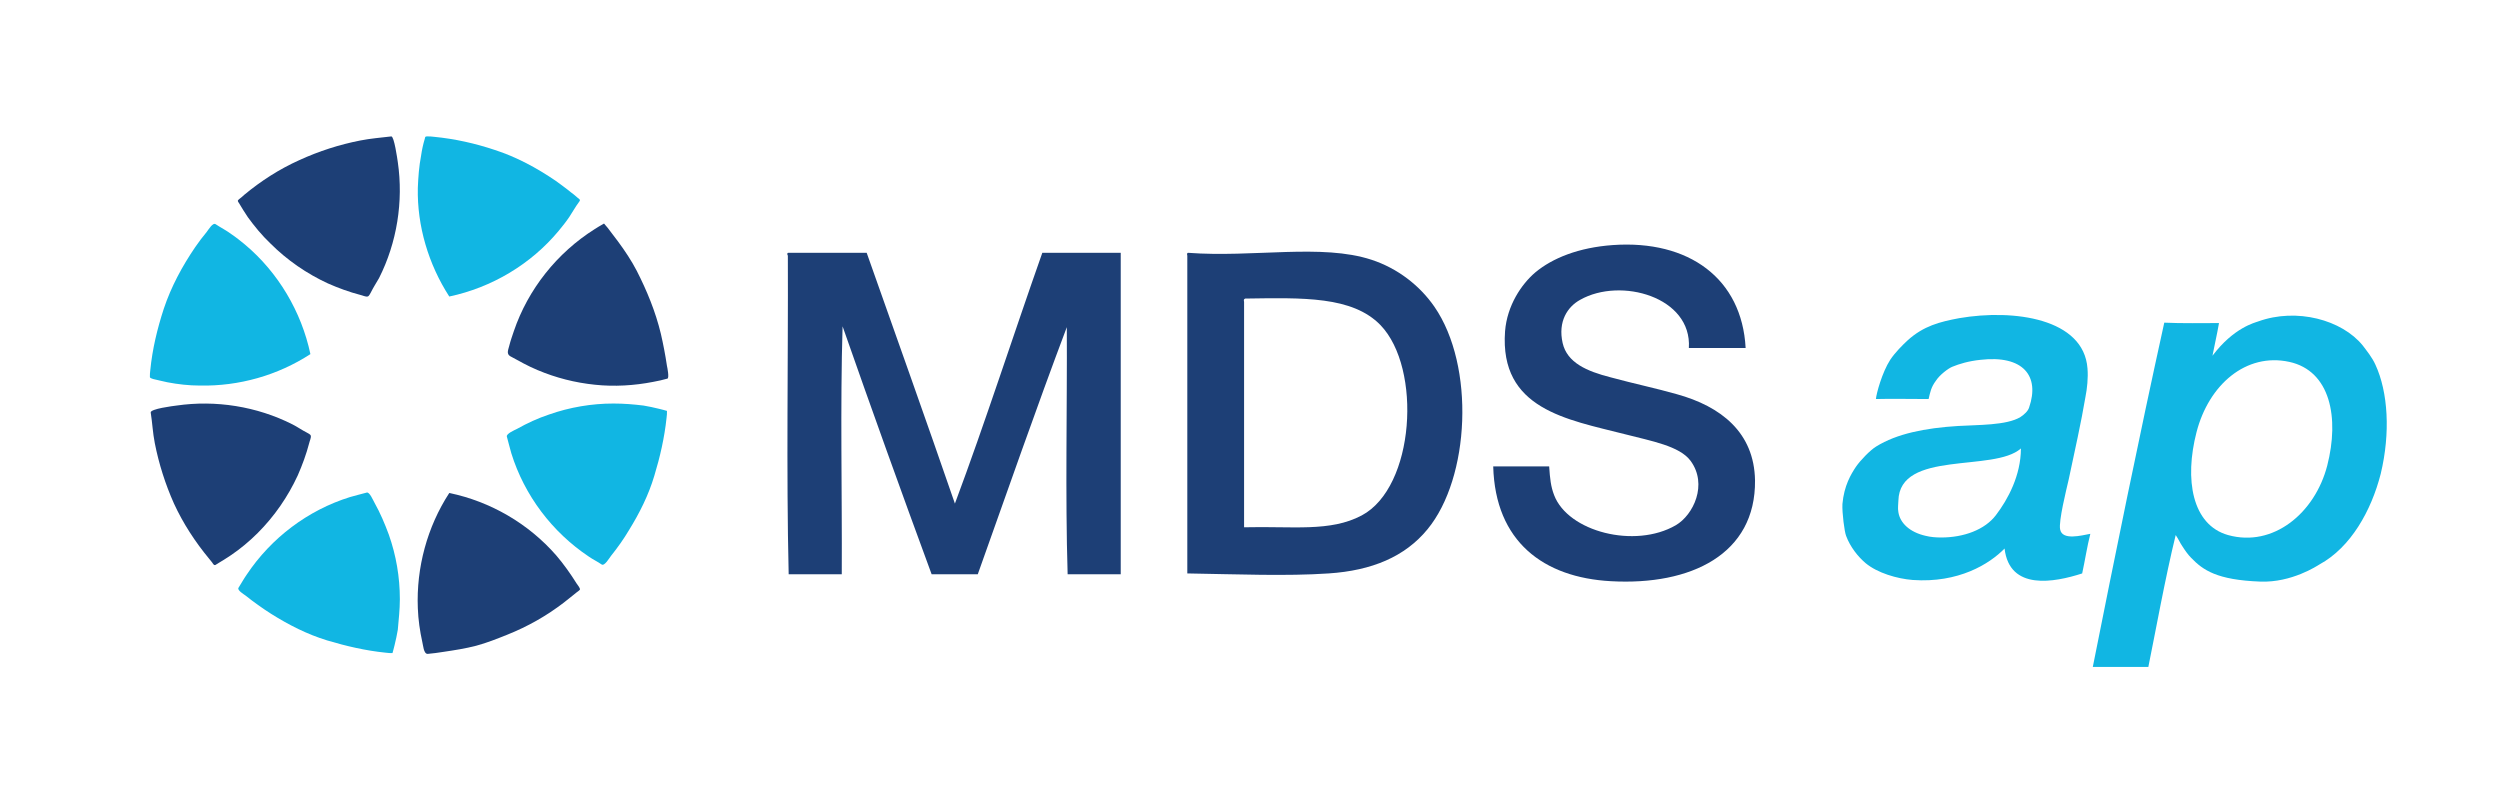 <?xml version="1.0" encoding="utf-8"?>
<!-- Generator: Adobe Illustrator 22.1.0, SVG Export Plug-In . SVG Version: 6.00 Build 0)  -->
<svg version="1.1" id="Layer_1" xmlns="http://www.w3.org/2000/svg" xmlns:xlink="http://www.w3.org/1999/xlink" x="0px" y="0px"
	 viewBox="0 0 612.1 193.5" style="enable-background:new 0 0 612.1 193.5;" xml:space="preserve">
<style type="text/css">
	.st0{fill-rule:evenodd;clip-rule:evenodd;fill:#1D3F76;}
	.st1{fill-rule:evenodd;clip-rule:evenodd;fill:#11B6E3;}
	.st2{fill:#11B6E3;}
	.st3{fill:#1D3F76;}
</style>
<path class="st0" d="M427.4,85.2c-4.6,0-9.3,0-13.9,0c0.8-12.5-16.7-17.4-26.6-11.8c-3.1,1.7-5.5,5.3-4.3,10.6
	c1.1,4.8,5.9,6.9,11.8,8.4c5.5,1.5,11.2,2.7,16.1,4.1c10.9,3,19,9.4,19.2,21.1c0.2,18.1-15.7,25.8-35.3,24.7
	c-16.5-0.9-28.3-9.7-28.8-28.1c4.6,0,9.1,0,13.7,0c0.2,3,0.4,4.9,1.2,7c3.4,9,19.8,13.2,29.8,7.4c4.3-2.5,7.9-10,3.6-15.8
	c-2.7-3.6-9.5-4.8-16.1-6.5c-14.1-3.6-30.7-6.1-29.3-25.2c0.5-6.3,4-11.5,7.4-14.4c4.2-3.5,10.6-6.1,19-6.7
	C413.5,58.7,426.5,68.2,427.4,85.2z"/>
<path class="st0" d="M193,61.9c6.4,0,12.8,0,19.2,0c7.2,20.4,14.5,40.8,21.6,61.4c7.5-20.1,14.2-41,21.4-61.4c6.4,0,12.8,0,19.2,0
	c0,26.2,0,52.5,0,78.7c-4.3,0-8.6,0-13,0c-0.6-19.7-0.1-40.4-0.2-60.5c-7.5,19.9-14.6,40.3-21.8,60.5c-3.8,0-7.5,0-11.3,0
	c-7.4-20.1-14.7-40.4-21.8-60.7c-0.6,19.8-0.1,40.6-0.2,60.7c-4.3,0-8.6,0-13,0c-0.6-25.5-0.1-52.1-0.2-78
	C192.7,62.3,192.7,61.9,193,61.9z"/>
<path class="st0" d="M290.9,61.9c16,1.2,32.7-2.3,44.9,1.7c6.4,2.1,11.8,6.3,15.4,11.5c10,14.5,8.7,41.9-1.7,54.5
	c-5.5,6.7-13.6,10.1-24.2,10.8c-10.4,0.7-22.3,0.2-34.6,0c0-25.9,0-51.8,0-77.8C290.6,62.3,290.6,61.9,290.9,61.9z M304.6,73.9
	c0,18.4,0,36.8,0,55.2c11.9-0.3,21.1,1.2,28.8-2.9c13-6.9,14.8-36,4.6-46.6c-6.9-7.1-19-6.7-33.1-6.5
	C304.5,73.2,304.5,73.5,304.6,73.9z"/>
<path class="st1" d="M504.4,129.6c0.5,2.8,5.2,1.5,7.4,1.1c-0.8,3.1-1.3,6.5-2,9.7c-6.8,2.2-17.8,4.3-19-6.1
	c-3.7,3.8-11.3,8.5-22.5,7.7c-3.8-0.3-8.6-1.7-11.5-4.1c-1.9-1.6-3.8-4-4.8-6.7c-0.4-1-1-5.6-0.9-7.8c0.4-4.5,2.1-7.3,3.3-9.1
	c1.1-1.6,3.5-4.1,5-5c5-3.1,11.9-4.5,20-5c4.7-0.3,11.9-0.1,15.3-2.2c0.9-0.6,1.8-1.4,2.1-2.3c2.7-7.8-1.5-12.9-11.9-11.7
	c-2.9,0.3-5.2,1-6.9,1.7c-1,0.4-3.1,2-4,3.4c-1.2,1.6-1.4,2.8-1.8,4.5c-4.3,0-9.3-0.1-12.9,0c0.1-1.3,1.5-6.5,3.5-9.6
	c1.2-1.8,3-3.6,4.3-4.8c3.9-3.5,7.8-4.5,12.6-5.4c13.4-2.3,30.5,0.1,31.4,12.3c0.2,2.3-0.1,5-0.5,7c-1,6-2.7,13.6-4.1,20.2
	C505.9,120,504,127.6,504.4,129.6z M471.5,131.2c1.2,0.3,2.5,0.4,3.8,0.4c5.5,0,10.7-1.9,13.4-5.5c2.9-3.8,6.1-9.7,6.1-16.3
	c-6.6,5.9-29.7,0.3-30,12.8c0,0.8-0.2,1.8,0,2.8C465.2,128,467.5,130.3,471.5,131.2z"/>
<path class="st1" d="M581.6,89.3c-0.8-1.8-2.2-3.5-3.1-4.7c-5.1-6.3-16.2-9.3-25.6-5.9c-0.8,0.3-6,1.5-11.2,8.4
	c0.5-2.6,1.1-5.1,1.6-8c-3.8,0-9.2,0.1-13.4-0.1c-6.3,28.6-12,56.7-17.5,84.3c4.4,0,9.2,0,13.6,0c1.5-7.3,4.2-22.2,6.7-32.3
	c0.8,1.2,1.1,2,1.6,2.7c0.7,1.1,1.4,2.1,2.2,2.9c2.9,3,6.3,5.4,16.9,5.8c7.7,0.3,14-3.9,14.5-4.2c7.7-4.2,12.7-13.2,15-22.2
	C585.3,106,584.7,96,581.6,89.3z M569.8,114c-3,11.6-13.2,20.1-24.3,17c-8.8-2.5-10.7-13.6-7.7-25.2c3-11.6,12.1-19.5,22.7-17.2
	C570.6,90.8,572.8,102.3,569.8,114z"/>
<g>
	<path class="st2" d="M97.9,146.7c0-5.4-0.9-10.7-2.7-15.8c-1-2.7-2.1-5.3-3.5-7.8c-0.3-0.5-1.2-2.7-1.9-2.5
		c-1.4,0.4-2.8,0.7-4.1,1.1c-10.3,3.2-19.3,10-25.3,19c-0.7,1-1.3,2.1-2,3.2c-0.4,0.6,1.3,1.6,1.7,1.9c2,1.6,4.1,3.1,6.3,4.5
		c4.3,2.7,8.8,5,13.7,6.5c4.7,1.4,9.4,2.5,14.3,3c0.6,0.1,1.2,0.1,1.7,0.1c0.2-0.6,0.3-1.2,0.5-1.9c0.3-1.3,0.6-2.5,0.8-3.8
		C97.6,151.8,97.9,149.3,97.9,146.7"/>
	<path class="st3" d="M63.1,130.5c4.1-4.1,7.4-8.9,9.8-14.1c1.1-2.5,2.1-5.2,2.8-7.9c0.1-0.5,0.5-1.3,0.4-1.8
		c-0.1-0.4-0.7-0.6-1-0.8c-1.2-0.6-2.3-1.4-3.5-2c-8.7-4.4-18.8-6-28.4-4.6c-0.8,0.1-6.4,0.8-6.3,1.7c0.4,2.5,0.5,5,1,7.5
		c1,5.1,2.6,10.1,4.7,14.8c2.2,4.8,5.2,9.4,8.6,13.5c0.3,0.4,0.7,0.8,1,1.3c0.3,0.4,0.5,0.3,0.9,0c1.2-0.7,2.3-1.4,3.5-2.2
		C58.8,134.4,61,132.6,63.1,130.5"/>
	<path class="st2" d="M150.2,98.8c-5.3,0-10.7,0.9-15.8,2.7c-2.7,0.9-5.3,2.1-7.8,3.5c-0.6,0.3-2.7,1.2-2.5,1.9
		c0.4,1.4,0.7,2.8,1.1,4.1c3.2,10.3,10,19.3,19,25.3c1,0.7,2.1,1.2,3.1,1.9c0.7,0.5,1.9-1.6,2.3-2.1c1.6-2,3.1-4.1,4.4-6.3
		c2.6-4.2,4.8-8.6,6.2-13.3c1.4-4.6,2.5-9.4,3-14.2c0.1-0.6,0.1-1.1,0.1-1.7c-0.6-0.2-1.2-0.3-1.9-0.5c-1.3-0.3-2.5-0.6-3.8-0.8
		C155.2,99,152.7,98.8,150.2,98.8"/>
	<path class="st3" d="M110,120.7c-5.4,8.3-8.1,18.3-7.7,28.2c0.1,2.8,0.5,5.6,1.1,8.3c0.2,0.7,0.3,2.9,1.3,2.9
		c1.3-0.1,2.6-0.3,3.9-0.5c2.7-0.4,5.3-0.8,8-1.5c2.6-0.7,5.1-1.7,7.6-2.7c5-2,9.6-4.6,13.9-7.9c1-0.8,2-1.6,3-2.4
		c0.1-0.1,0.9-0.6,0.9-0.8c0-0.4-0.6-1.1-0.8-1.4c-1.5-2.4-3.2-4.8-5-6.9C129.4,128.2,120.1,122.8,110,120.7"/>
	<path class="st3" d="M66.2,59.6c4.1,4.1,8.9,7.4,14.1,9.8c2.5,1.1,5.2,2.1,7.9,2.8c0.5,0.1,1.3,0.5,1.8,0.4c0.4-0.1,0.6-0.7,0.8-1
		c0.6-1.2,1.3-2.3,2-3.5c4.4-8.7,6-18.8,4.6-28.4c-0.1-0.7-0.9-6.4-1.6-6.3c-2.5,0.3-5.1,0.5-7.6,1c-5.1,1-10.1,2.6-14.9,4.8
		c-4.9,2.2-9.4,5.1-13.5,8.5c-0.4,0.4-0.8,0.7-1.3,1.1c-0.4,0.3-0.3,0.5,0,0.9c0.7,1.2,1.4,2.3,2.2,3.5
		C62.3,55.4,64.1,57.6,66.2,59.6"/>
	<path class="st2" d="M76,86.7C73.8,76.3,68.1,66.7,60,59.9c-1.1-0.9-2.2-1.8-3.4-2.6c-1.2-0.9-2.6-1.6-3.8-2.4
		c-0.7-0.5-1.8,1.4-2.2,1.9c-1,1.2-1.9,2.4-2.8,3.7c-3.2,4.7-5.9,9.7-7.7,15.1c-1.6,4.9-2.8,9.9-3.3,15c-0.1,0.6-0.1,1.2-0.1,1.7
		c0,0.3,0.6,0.4,0.8,0.5c1.1,0.3,2.3,0.5,3.5,0.8c2.6,0.5,5.3,0.8,7.9,0.8C58.5,94.6,68,91.9,76,86.7"/>
	<path class="st3" d="M161.8,81.7c-1.3-5.4-3.4-10.5-5.9-15.4c-1.3-2.5-2.9-4.9-4.6-7.2c-0.8-1.1-1.7-2.2-2.5-3.3
		c-0.2-0.2-0.4-0.5-0.6-0.7c-0.3-0.3-0.2-0.5-0.6-0.2c-0.7,0.4-1.4,0.8-2,1.2c-9.2,5.8-16.3,14.7-19.8,25c-0.4,1.2-0.8,2.3-1.1,3.5
		c-0.2,0.9-0.8,2,0.2,2.6c2.2,1.2,4.3,2.4,6.7,3.4c4.5,1.9,9.2,3.1,14.1,3.6c4.7,0.5,9.6,0.2,14.2-0.7c1.2-0.2,2.4-0.5,3.5-0.8
		c0.5-0.1,0-2.7-0.1-3.1C162.9,86.9,162.4,84.3,161.8,81.7"/>
	<path class="st2" d="M110,72.6c10.4-2.2,20-7.9,26.8-16.1c0.9-1.1,1.8-2.2,2.6-3.4c0.8-1.2,1.5-2.5,2.4-3.7c0.4-0.5,0.1-0.6-0.4-1
		c-0.5-0.4-1-0.9-1.6-1.3c-1.2-1-2.5-1.9-3.7-2.8c-4.7-3.2-9.7-5.9-15-7.6c-4.8-1.6-9.7-2.7-14.8-3.2c-0.6-0.1-1.2-0.1-1.7-0.1
		c-0.5,0-0.5,0.1-0.6,0.6c-0.4,1.3-0.7,2.7-0.9,4.1c-0.5,2.6-0.7,5.3-0.8,7.9C102.1,55.3,104.9,64.7,110,72.6"/>
</g>
</svg>
